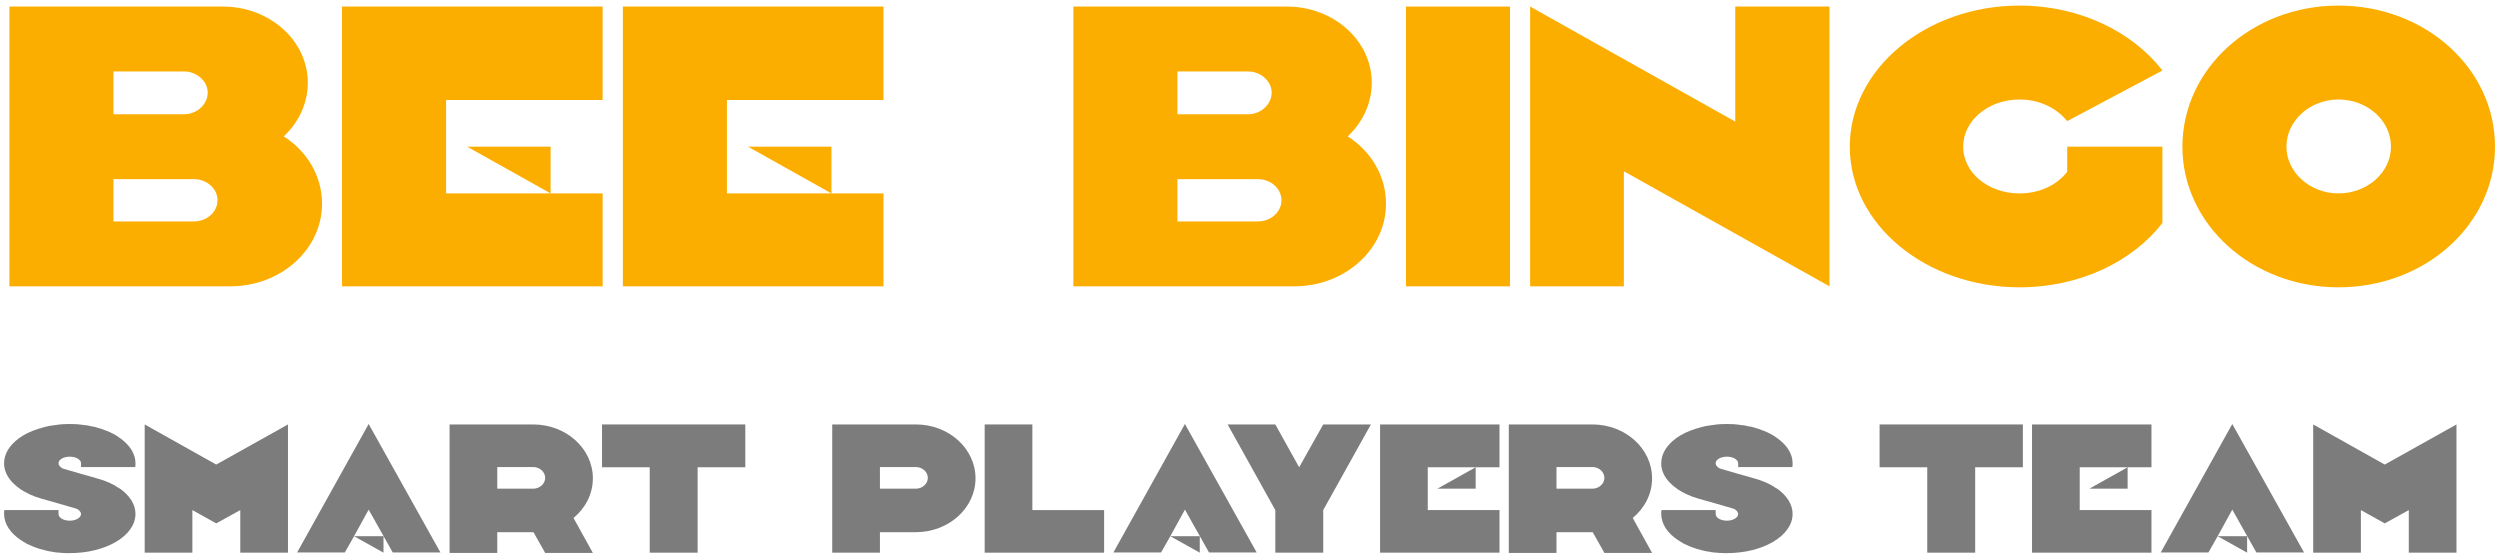 <svg width="407" height="91" viewBox="0 0 407 91" fill="none" xmlns="http://www.w3.org/2000/svg">
<path d="M19.49 79.519C19.454 79.519 19.454 79.483 19.381 79.483C18.465 78.822 17.293 78.309 16.012 77.942C16.012 77.942 10.409 76.364 10.262 76.291C10.079 76.218 9.933 76.107 9.823 75.997C9.75 75.924 9.713 75.887 9.676 75.814C9.64 75.777 9.64 75.74 9.603 75.74C9.566 75.63 9.53 75.52 9.53 75.41C9.53 74.823 10.335 74.346 11.361 74.346C12.35 74.346 13.192 74.823 13.192 75.41C13.192 75.667 13.192 76.034 13.192 76.034H22.017C22.054 75.851 22.054 75.63 22.054 75.41C22.054 74.053 21.321 72.769 20.076 71.741C19.857 71.558 19.6 71.338 19.344 71.191C19.307 71.154 19.271 71.154 19.271 71.118C19.014 70.971 18.758 70.787 18.465 70.641C18.428 70.641 18.392 70.641 18.392 70.604C17.769 70.274 17.073 70.017 16.341 69.76H16.304C15.975 69.65 15.645 69.577 15.316 69.467C15.206 69.467 15.096 69.43 14.986 69.43C14.73 69.357 14.437 69.32 14.181 69.247C14.034 69.247 13.924 69.21 13.778 69.21C13.521 69.173 13.228 69.136 12.935 69.1C12.826 69.1 12.716 69.1 12.569 69.063C12.166 69.063 11.764 69.026 11.361 69.026C10.628 69.026 9.896 69.063 9.2 69.173C8.505 69.247 7.845 69.357 7.186 69.54C6.564 69.687 5.941 69.907 5.355 70.127C4.22 70.567 3.231 71.154 2.462 71.852C1.327 72.879 0.668 74.09 0.668 75.41C0.668 75.63 0.668 75.851 0.705 76.034C0.924 77.391 1.84 78.602 3.231 79.556C3.231 79.593 3.268 79.593 3.305 79.63C4.257 80.253 5.392 80.804 6.71 81.171C6.71 81.171 12.313 82.748 12.459 82.822C12.643 82.895 12.752 82.968 12.862 83.078C12.935 83.152 13.009 83.225 13.045 83.299C13.082 83.335 13.082 83.335 13.082 83.372C13.155 83.482 13.192 83.555 13.192 83.665C13.192 84.289 12.35 84.766 11.361 84.766C10.335 84.766 9.53 84.289 9.53 83.665C9.53 83.445 9.53 83.042 9.53 83.042H0.705C0.668 83.262 0.668 83.482 0.668 83.665C0.668 85.316 1.693 86.784 3.378 87.921C3.414 87.921 3.414 87.958 3.451 87.958C3.707 88.141 3.964 88.288 4.22 88.435C4.257 88.472 4.293 88.472 4.33 88.508C4.952 88.802 5.612 89.095 6.344 89.316C6.381 89.316 6.381 89.352 6.417 89.352C6.747 89.425 7.076 89.536 7.406 89.609C7.516 89.646 7.626 89.646 7.699 89.682C7.992 89.756 8.248 89.792 8.541 89.829C8.651 89.866 8.797 89.866 8.907 89.903C9.2 89.939 9.457 89.976 9.75 89.976C9.896 90.013 10.006 90.013 10.116 90.013C10.519 90.049 10.921 90.049 11.361 90.049C17.256 90.049 22.054 87.224 22.054 83.665C22.054 82.088 21.102 80.657 19.49 79.519Z" fill="#7C7C7C"/>
<path d="M35.2 75.63L23.555 69.1V89.976H31.318V83.042L35.2 85.206L39.118 83.042V89.976H46.882V69.1L35.2 75.63Z" fill="#7C7C7C"/>
<path d="M63.937 89.939H71.7L60.018 69.026L48.373 89.939H56.137L57.638 87.298L62.435 89.976V87.298H57.638L60.018 82.968L63.937 89.939Z" fill="#7C7C7C"/>
<path d="M96.518 77.868C96.518 73.025 92.16 69.1 86.814 69.1H73.192V90.013H80.955V86.637H86.85L88.755 90.013H96.518L93.369 84.326C95.31 82.711 96.518 80.437 96.518 77.868ZM80.955 76.034H86.814C87.876 76.034 88.755 76.841 88.755 77.795C88.755 78.749 87.876 79.556 86.814 79.556H80.955V76.034Z" fill="#7C7C7C"/>
<path d="M105.773 76.071V89.976H113.573V76.071H121.336V69.1H98.01V76.071H105.773Z" fill="#7C7C7C"/>
<path d="M149.11 69.1H135.487V89.976H143.251V86.637H149.11C154.456 86.637 158.814 82.711 158.814 77.868C158.814 73.025 154.456 69.1 149.11 69.1ZM143.251 76.034H149.11C150.172 76.034 151.051 76.841 151.051 77.795C151.051 78.749 150.172 79.556 149.11 79.556H143.251V76.034Z" fill="#7C7C7C"/>
<path d="M168.069 83.042V69.1H160.305V89.976H179.75V83.042H168.069Z" fill="#7C7C7C"/>
<path d="M196.825 89.939H204.588L192.906 69.026L181.261 89.939H189.025L190.526 87.298L195.323 89.976V87.298H190.526L192.906 82.968L196.825 89.939Z" fill="#7C7C7C"/>
<path d="M223.184 69.1H215.421L211.502 76.071L207.621 69.1H199.857L207.621 83.042V89.976H215.421V83.042L223.184 69.1Z" fill="#7C7C7C"/>
<path d="M232.439 76.071H240.239L234.013 79.556H240.239V76.071H244.12V69.1H224.675V89.976H244.12V83.042H232.439V76.071Z" fill="#7C7C7C"/>
<path d="M268.958 77.868C268.958 73.025 264.6 69.1 259.254 69.1H245.631V90.013H253.395V86.637H259.29L261.195 90.013H268.958L265.809 84.326C267.75 82.711 268.958 80.437 268.958 77.868ZM253.395 76.034H259.254C260.316 76.034 261.195 76.841 261.195 77.795C261.195 78.749 260.316 79.556 259.254 79.556H253.395V76.034Z" fill="#7C7C7C"/>
<path d="M289.272 79.519C289.235 79.519 289.235 79.483 289.162 79.483C288.247 78.822 287.075 78.309 285.793 77.942C285.793 77.942 280.19 76.364 280.044 76.291C279.861 76.218 279.714 76.107 279.604 75.997C279.531 75.924 279.495 75.887 279.458 75.814C279.421 75.777 279.421 75.74 279.385 75.74C279.348 75.63 279.312 75.52 279.312 75.41C279.312 74.823 280.117 74.346 281.142 74.346C282.131 74.346 282.973 74.823 282.973 75.41C282.973 75.667 282.973 76.034 282.973 76.034H291.799C291.835 75.851 291.835 75.63 291.835 75.41C291.835 74.053 291.103 72.769 289.858 71.741C289.638 71.558 289.382 71.338 289.126 71.191C289.089 71.154 289.052 71.154 289.052 71.118C288.796 70.971 288.54 70.787 288.247 70.641C288.21 70.641 288.173 70.641 288.173 70.604C287.551 70.274 286.855 70.017 286.123 69.76H286.086C285.757 69.65 285.427 69.577 285.097 69.467C284.988 69.467 284.878 69.43 284.768 69.43C284.512 69.357 284.219 69.32 283.962 69.247C283.816 69.247 283.706 69.21 283.559 69.21C283.303 69.173 283.01 69.136 282.717 69.1C282.607 69.1 282.497 69.1 282.351 69.063C281.948 69.063 281.545 69.026 281.142 69.026C280.41 69.026 279.678 69.063 278.982 69.173C278.286 69.247 277.627 69.357 276.968 69.54C276.345 69.687 275.723 69.907 275.137 70.127C274.002 70.567 273.013 71.154 272.244 71.852C271.109 72.879 270.45 74.09 270.45 75.41C270.45 75.63 270.45 75.851 270.486 76.034C270.706 77.391 271.621 78.602 273.013 79.556C273.013 79.593 273.05 79.593 273.086 79.63C274.038 80.253 275.174 80.804 276.492 81.171C276.492 81.171 282.095 82.748 282.241 82.822C282.424 82.895 282.534 82.968 282.644 83.078C282.717 83.152 282.79 83.225 282.827 83.299C282.864 83.335 282.864 83.335 282.864 83.372C282.937 83.482 282.973 83.555 282.973 83.665C282.973 84.289 282.131 84.766 281.142 84.766C280.117 84.766 279.312 84.289 279.312 83.665C279.312 83.445 279.312 83.042 279.312 83.042H270.486C270.45 83.262 270.45 83.482 270.45 83.665C270.45 85.316 271.475 86.784 273.159 87.921C273.196 87.921 273.196 87.958 273.233 87.958C273.489 88.141 273.745 88.288 274.002 88.435C274.038 88.472 274.075 88.472 274.112 88.508C274.734 88.802 275.393 89.095 276.126 89.316C276.162 89.316 276.162 89.352 276.199 89.352C276.528 89.425 276.858 89.536 277.188 89.609C277.297 89.646 277.407 89.646 277.481 89.682C277.774 89.756 278.03 89.792 278.323 89.829C278.433 89.866 278.579 89.866 278.689 89.903C278.982 89.939 279.238 89.976 279.531 89.976C279.678 90.013 279.788 90.013 279.897 90.013C280.3 90.049 280.703 90.049 281.142 90.049C287.038 90.049 291.835 87.224 291.835 83.665C291.835 82.088 290.883 80.657 289.272 79.519Z" fill="#7C7C7C"/>
<path d="M313.759 76.071V89.976H321.559V76.071H329.323V69.1H305.996V76.071H313.759Z" fill="#7C7C7C"/>
<path d="M338.578 76.071H346.378L340.152 79.556H346.378V76.071H350.259V69.1H330.814V89.976H350.259V83.042H338.578V76.071Z" fill="#7C7C7C"/>
<path d="M367.334 89.939H375.097L363.415 69.026L351.77 89.939H359.534L361.035 87.298L365.832 89.976V87.298H361.035L363.415 82.968L367.334 89.939Z" fill="#7C7C7C"/>
<path d="M388.234 75.63L376.589 69.1V89.976H384.352V83.042L388.234 85.206L392.152 83.042V89.976H399.915V69.1L388.234 75.63Z" fill="#7C7C7C"/>
<path d="M46.196 22.201C48.593 19.96 50.111 16.838 50.111 13.476C50.111 6.592 43.879 1.068 36.289 1.068C29.577 1.068 1.534 1.068 1.534 1.068V46.616C1.534 46.616 30.137 46.616 37.487 46.616C45.716 46.616 52.428 40.612 52.428 33.168C52.428 28.605 49.951 24.603 46.196 22.201ZM18.472 11.635H29.977C32.054 11.635 33.812 13.236 33.812 15.077C33.812 16.998 32.054 18.599 29.977 18.599H18.472V11.635ZM31.575 36.05H18.472V29.165H31.575C33.652 29.165 35.41 30.686 35.41 32.608C35.41 34.529 33.652 36.05 31.575 36.05Z" fill="#FCAE00"/>
<path d="M72.62 16.278H98.108V1.068H55.682V46.616H98.108V31.487H89.638V23.882H76.056L89.638 31.487H72.62V16.278Z" fill="#FCAE00"/>
<path d="M118.343 16.278H143.83V1.068H101.404V46.616H143.83V31.487H135.361V23.882H121.778L135.361 31.487H118.343V16.278Z" fill="#FCAE00"/>
<path d="M219.41 22.201C221.806 19.96 223.324 16.838 223.324 13.476C223.324 6.592 217.093 1.068 209.502 1.068C202.791 1.068 174.747 1.068 174.747 1.068V46.616C174.747 46.616 203.35 46.616 210.701 46.616C218.93 46.616 225.641 40.612 225.641 33.168C225.641 28.605 223.165 24.603 219.41 22.201ZM191.685 11.635H203.191C205.268 11.635 207.026 13.236 207.026 15.077C207.026 16.998 205.268 18.599 203.191 18.599H191.685V11.635ZM204.788 36.05H191.685V29.165H204.788C206.866 29.165 208.623 30.686 208.623 32.608C208.623 34.529 206.866 36.05 204.788 36.05Z" fill="#FCAE00"/>
<path d="M245.834 46.616V1.068H228.896V46.616H245.834Z" fill="#FCAE00"/>
<path d="M264.365 27.885L297.841 46.616V1.068H282.501V19.8L249.104 1.068V46.616H264.365V27.885Z" fill="#FCAE00"/>
<path d="M336.541 23.882V27.965C334.863 30.126 332.067 31.487 328.791 31.487C323.677 31.487 319.603 28.125 319.603 23.882C319.603 19.64 323.677 16.198 328.791 16.198C332.067 16.198 334.863 17.638 336.541 19.72L352.041 11.475C347.167 5.151 338.538 0.908 328.791 0.908C313.53 0.908 301.146 11.235 301.146 23.882C301.146 36.53 313.53 46.776 328.791 46.776C338.538 46.776 347.167 42.614 352.041 36.29V23.882H336.541Z" fill="#FCAE00"/>
<path d="M380.702 0.908C366.641 0.908 355.295 11.155 355.295 23.882C355.295 36.53 366.641 46.776 380.702 46.776C394.844 46.776 406.189 36.53 406.189 23.882C406.189 11.155 394.844 0.908 380.702 0.908ZM380.702 31.487C376.068 31.487 372.233 28.045 372.233 23.882C372.233 19.64 376.068 16.198 380.702 16.198C385.416 16.198 389.251 19.64 389.251 23.882C389.251 28.045 385.416 31.487 380.702 31.487Z" fill="#FCAE00"/>
</svg>

